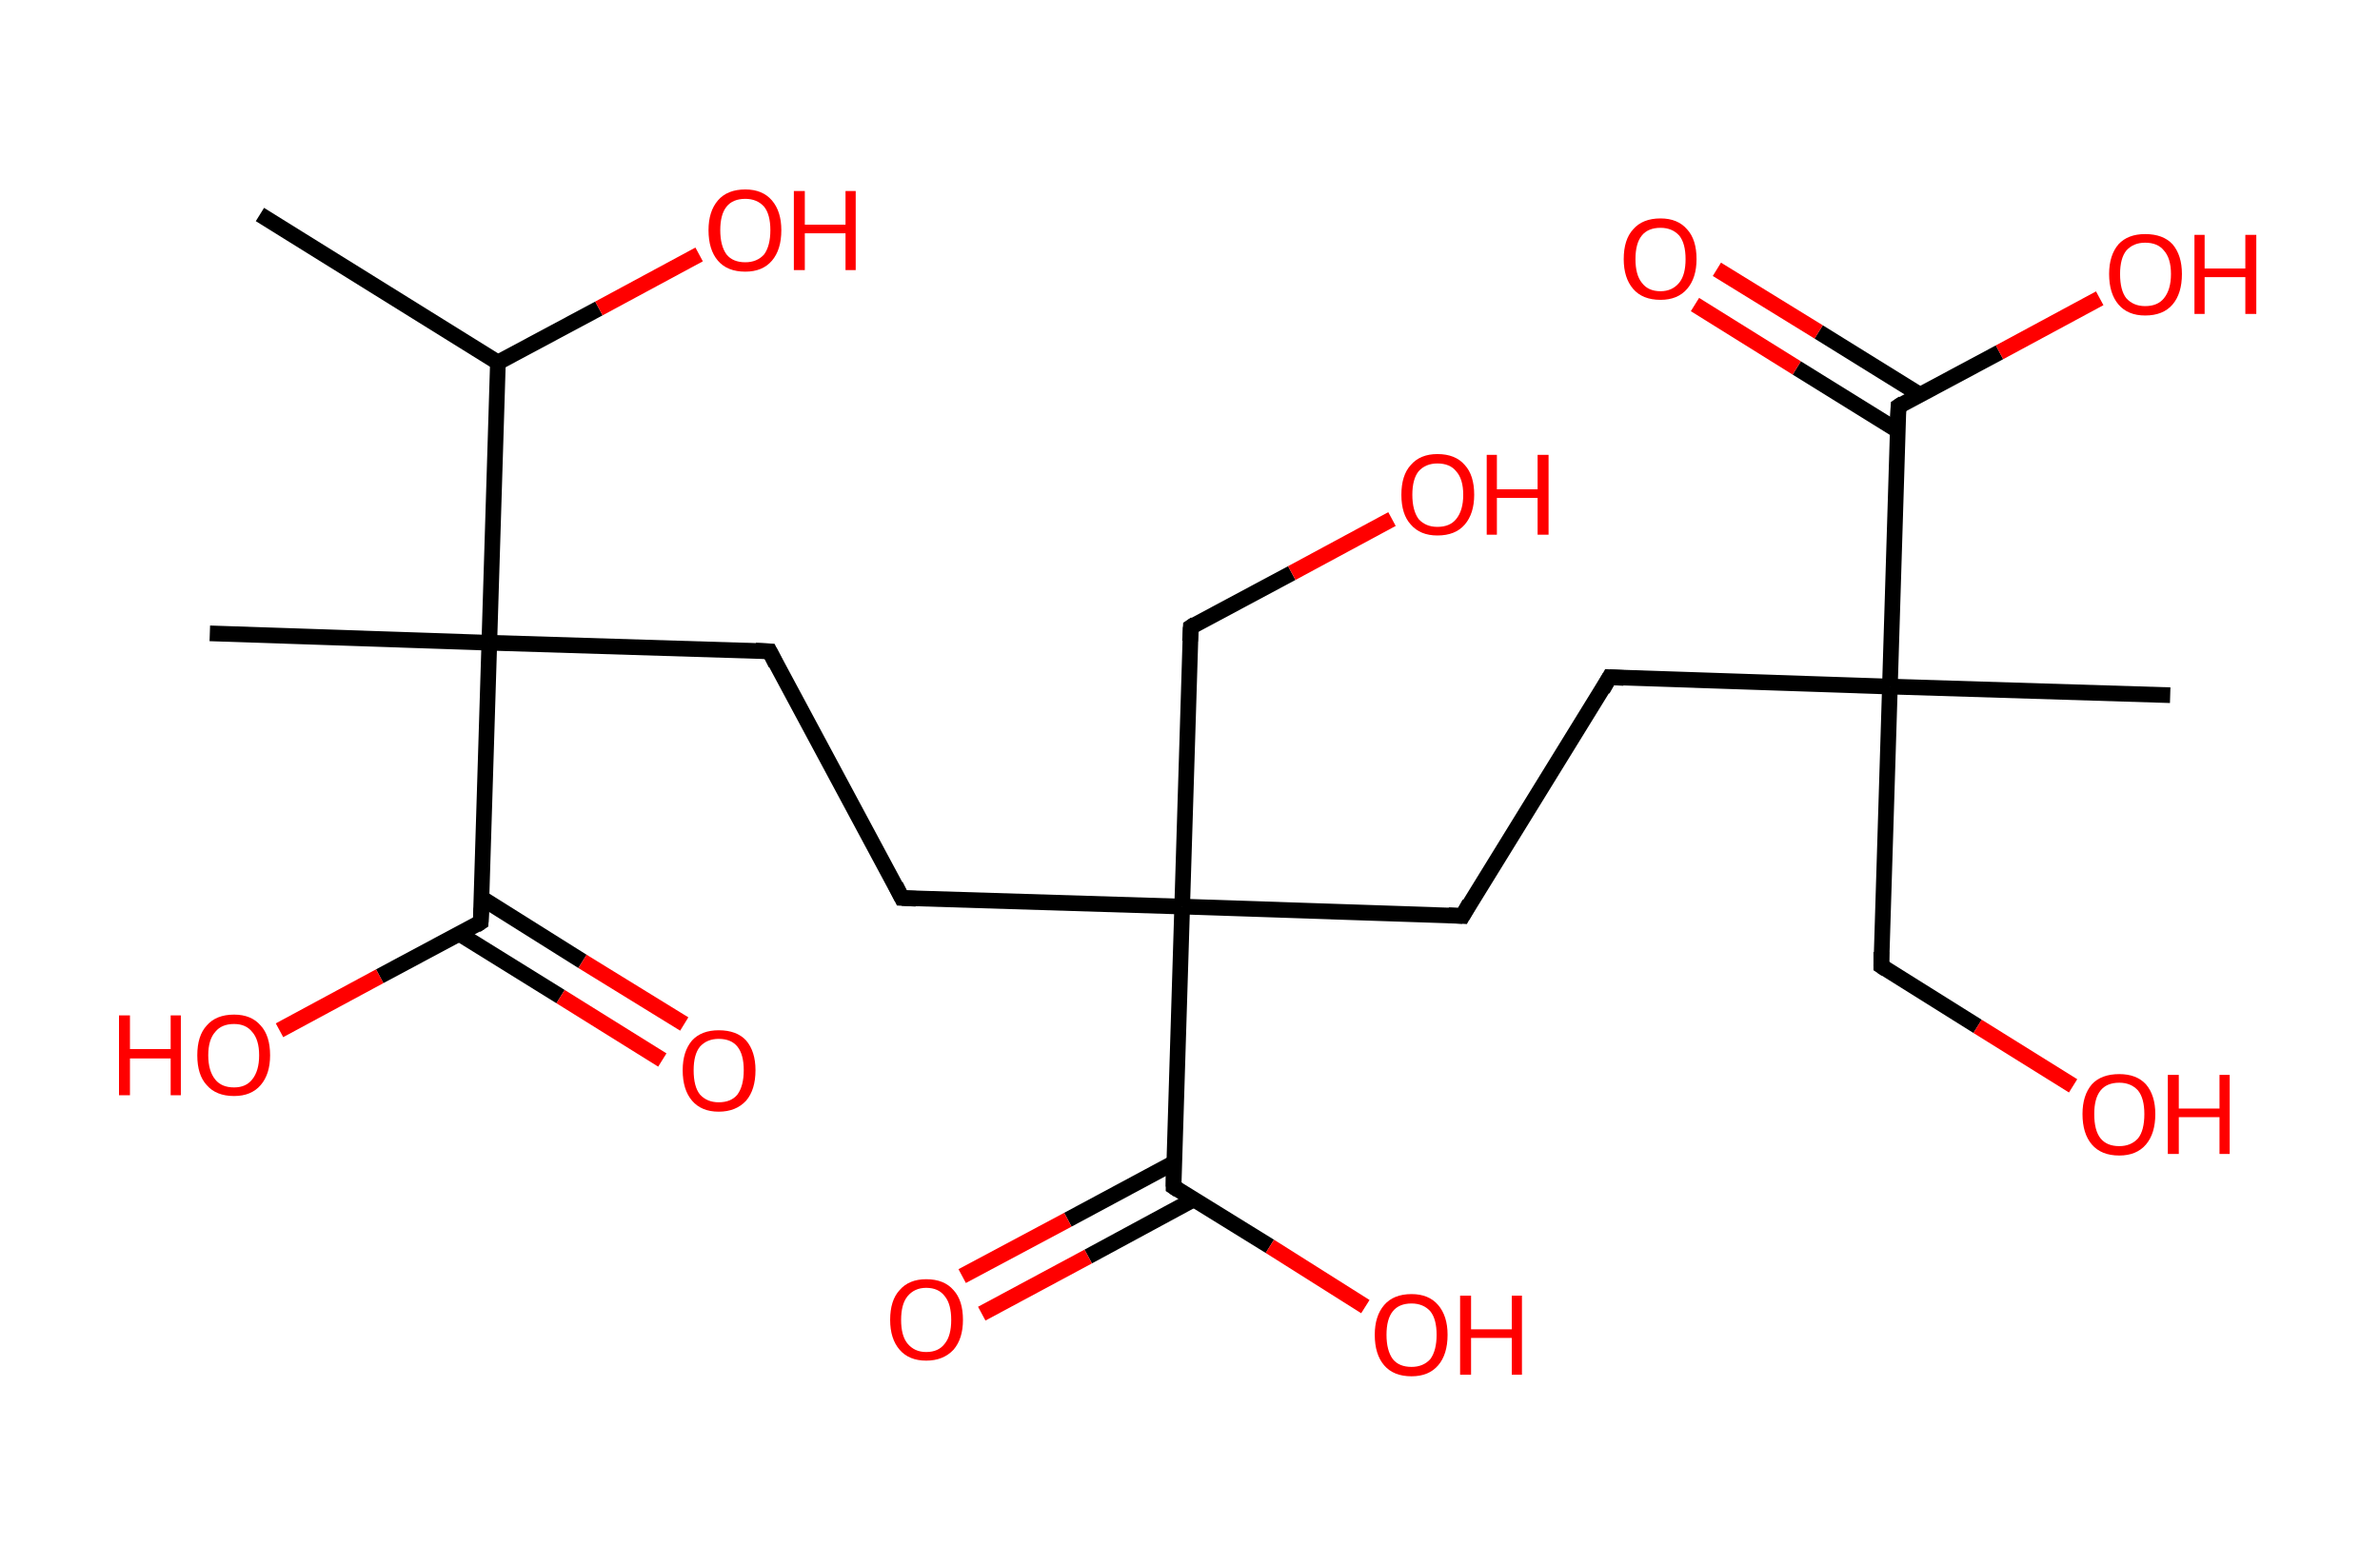 <?xml version='1.0' encoding='ASCII' standalone='yes'?>
<svg xmlns="http://www.w3.org/2000/svg" xmlns:rdkit="http://www.rdkit.org/xml" xmlns:xlink="http://www.w3.org/1999/xlink" version="1.1" baseProfile="full" xml:space="preserve" width="304px" height="200px" viewBox="0 0 304 200">
<!-- END OF HEADER -->
<rect style="opacity:1.0;fill:#FFFFFF;stroke:none" width="304.0" height="200.0" x="0.0" y="0.0"> </rect>
<path class="bond-0 atom-0 atom-1" d="M 33.2,27.4 L 63.6,46.3" style="fill:none;fill-rule:evenodd;stroke:#000000;stroke-width:2.0px;stroke-linecap:butt;stroke-linejoin:miter;stroke-opacity:1"/>
<path class="bond-1 atom-1 atom-2" d="M 63.6,46.3 L 76.5,39.4" style="fill:none;fill-rule:evenodd;stroke:#000000;stroke-width:2.0px;stroke-linecap:butt;stroke-linejoin:miter;stroke-opacity:1"/>
<path class="bond-1 atom-1 atom-2" d="M 76.5,39.4 L 89.3,32.5" style="fill:none;fill-rule:evenodd;stroke:#FF0000;stroke-width:2.0px;stroke-linecap:butt;stroke-linejoin:miter;stroke-opacity:1"/>
<path class="bond-2 atom-1 atom-3" d="M 63.6,46.3 L 62.5,82.1" style="fill:none;fill-rule:evenodd;stroke:#000000;stroke-width:2.0px;stroke-linecap:butt;stroke-linejoin:miter;stroke-opacity:1"/>
<path class="bond-3 atom-3 atom-4" d="M 62.5,82.1 L 26.8,80.9" style="fill:none;fill-rule:evenodd;stroke:#000000;stroke-width:2.0px;stroke-linecap:butt;stroke-linejoin:miter;stroke-opacity:1"/>
<path class="bond-4 atom-3 atom-5" d="M 62.5,82.1 L 98.3,83.2" style="fill:none;fill-rule:evenodd;stroke:#000000;stroke-width:2.0px;stroke-linecap:butt;stroke-linejoin:miter;stroke-opacity:1"/>
<path class="bond-5 atom-5 atom-6" d="M 98.3,83.2 L 115.2,114.7" style="fill:none;fill-rule:evenodd;stroke:#000000;stroke-width:2.0px;stroke-linecap:butt;stroke-linejoin:miter;stroke-opacity:1"/>
<path class="bond-6 atom-6 atom-7" d="M 115.2,114.7 L 151.0,115.8" style="fill:none;fill-rule:evenodd;stroke:#000000;stroke-width:2.0px;stroke-linecap:butt;stroke-linejoin:miter;stroke-opacity:1"/>
<path class="bond-7 atom-7 atom-8" d="M 151.0,115.8 L 152.1,80.1" style="fill:none;fill-rule:evenodd;stroke:#000000;stroke-width:2.0px;stroke-linecap:butt;stroke-linejoin:miter;stroke-opacity:1"/>
<path class="bond-8 atom-8 atom-9" d="M 152.1,80.1 L 165.0,73.2" style="fill:none;fill-rule:evenodd;stroke:#000000;stroke-width:2.0px;stroke-linecap:butt;stroke-linejoin:miter;stroke-opacity:1"/>
<path class="bond-8 atom-8 atom-9" d="M 165.0,73.2 L 177.8,66.3" style="fill:none;fill-rule:evenodd;stroke:#FF0000;stroke-width:2.0px;stroke-linecap:butt;stroke-linejoin:miter;stroke-opacity:1"/>
<path class="bond-9 atom-7 atom-10" d="M 151.0,115.8 L 186.8,117.0" style="fill:none;fill-rule:evenodd;stroke:#000000;stroke-width:2.0px;stroke-linecap:butt;stroke-linejoin:miter;stroke-opacity:1"/>
<path class="bond-10 atom-10 atom-11" d="M 186.8,117.0 L 205.6,86.5" style="fill:none;fill-rule:evenodd;stroke:#000000;stroke-width:2.0px;stroke-linecap:butt;stroke-linejoin:miter;stroke-opacity:1"/>
<path class="bond-11 atom-11 atom-12" d="M 205.6,86.5 L 241.4,87.7" style="fill:none;fill-rule:evenodd;stroke:#000000;stroke-width:2.0px;stroke-linecap:butt;stroke-linejoin:miter;stroke-opacity:1"/>
<path class="bond-12 atom-12 atom-13" d="M 241.4,87.7 L 277.2,88.8" style="fill:none;fill-rule:evenodd;stroke:#000000;stroke-width:2.0px;stroke-linecap:butt;stroke-linejoin:miter;stroke-opacity:1"/>
<path class="bond-13 atom-12 atom-14" d="M 241.4,87.7 L 240.3,123.4" style="fill:none;fill-rule:evenodd;stroke:#000000;stroke-width:2.0px;stroke-linecap:butt;stroke-linejoin:miter;stroke-opacity:1"/>
<path class="bond-14 atom-14 atom-15" d="M 240.3,123.4 L 252.6,131.1" style="fill:none;fill-rule:evenodd;stroke:#000000;stroke-width:2.0px;stroke-linecap:butt;stroke-linejoin:miter;stroke-opacity:1"/>
<path class="bond-14 atom-14 atom-15" d="M 252.6,131.1 L 264.8,138.7" style="fill:none;fill-rule:evenodd;stroke:#FF0000;stroke-width:2.0px;stroke-linecap:butt;stroke-linejoin:miter;stroke-opacity:1"/>
<path class="bond-15 atom-12 atom-16" d="M 241.4,87.7 L 242.5,51.9" style="fill:none;fill-rule:evenodd;stroke:#000000;stroke-width:2.0px;stroke-linecap:butt;stroke-linejoin:miter;stroke-opacity:1"/>
<path class="bond-16 atom-16 atom-17" d="M 245.2,50.4 L 232.3,42.4" style="fill:none;fill-rule:evenodd;stroke:#000000;stroke-width:2.0px;stroke-linecap:butt;stroke-linejoin:miter;stroke-opacity:1"/>
<path class="bond-16 atom-16 atom-17" d="M 232.3,42.4 L 219.3,34.4" style="fill:none;fill-rule:evenodd;stroke:#FF0000;stroke-width:2.0px;stroke-linecap:butt;stroke-linejoin:miter;stroke-opacity:1"/>
<path class="bond-16 atom-16 atom-17" d="M 242.4,55.0 L 229.5,47.0" style="fill:none;fill-rule:evenodd;stroke:#000000;stroke-width:2.0px;stroke-linecap:butt;stroke-linejoin:miter;stroke-opacity:1"/>
<path class="bond-16 atom-16 atom-17" d="M 229.5,47.0 L 216.5,38.9" style="fill:none;fill-rule:evenodd;stroke:#FF0000;stroke-width:2.0px;stroke-linecap:butt;stroke-linejoin:miter;stroke-opacity:1"/>
<path class="bond-17 atom-16 atom-18" d="M 242.5,51.9 L 255.4,45.0" style="fill:none;fill-rule:evenodd;stroke:#000000;stroke-width:2.0px;stroke-linecap:butt;stroke-linejoin:miter;stroke-opacity:1"/>
<path class="bond-17 atom-16 atom-18" d="M 255.4,45.0 L 268.2,38.1" style="fill:none;fill-rule:evenodd;stroke:#FF0000;stroke-width:2.0px;stroke-linecap:butt;stroke-linejoin:miter;stroke-opacity:1"/>
<path class="bond-18 atom-7 atom-19" d="M 151.0,115.8 L 149.9,151.6" style="fill:none;fill-rule:evenodd;stroke:#000000;stroke-width:2.0px;stroke-linecap:butt;stroke-linejoin:miter;stroke-opacity:1"/>
<path class="bond-19 atom-19 atom-20" d="M 150.0,148.5 L 136.4,155.8" style="fill:none;fill-rule:evenodd;stroke:#000000;stroke-width:2.0px;stroke-linecap:butt;stroke-linejoin:miter;stroke-opacity:1"/>
<path class="bond-19 atom-19 atom-20" d="M 136.4,155.8 L 122.9,163.0" style="fill:none;fill-rule:evenodd;stroke:#FF0000;stroke-width:2.0px;stroke-linecap:butt;stroke-linejoin:miter;stroke-opacity:1"/>
<path class="bond-19 atom-19 atom-20" d="M 152.5,153.2 L 139.0,160.5" style="fill:none;fill-rule:evenodd;stroke:#000000;stroke-width:2.0px;stroke-linecap:butt;stroke-linejoin:miter;stroke-opacity:1"/>
<path class="bond-19 atom-19 atom-20" d="M 139.0,160.5 L 125.4,167.8" style="fill:none;fill-rule:evenodd;stroke:#FF0000;stroke-width:2.0px;stroke-linecap:butt;stroke-linejoin:miter;stroke-opacity:1"/>
<path class="bond-20 atom-19 atom-21" d="M 149.9,151.6 L 162.2,159.2" style="fill:none;fill-rule:evenodd;stroke:#000000;stroke-width:2.0px;stroke-linecap:butt;stroke-linejoin:miter;stroke-opacity:1"/>
<path class="bond-20 atom-19 atom-21" d="M 162.2,159.2 L 174.4,166.9" style="fill:none;fill-rule:evenodd;stroke:#FF0000;stroke-width:2.0px;stroke-linecap:butt;stroke-linejoin:miter;stroke-opacity:1"/>
<path class="bond-21 atom-3 atom-22" d="M 62.5,82.1 L 61.4,117.8" style="fill:none;fill-rule:evenodd;stroke:#000000;stroke-width:2.0px;stroke-linecap:butt;stroke-linejoin:miter;stroke-opacity:1"/>
<path class="bond-22 atom-22 atom-23" d="M 58.7,119.3 L 71.6,127.3" style="fill:none;fill-rule:evenodd;stroke:#000000;stroke-width:2.0px;stroke-linecap:butt;stroke-linejoin:miter;stroke-opacity:1"/>
<path class="bond-22 atom-22 atom-23" d="M 71.6,127.3 L 84.6,135.4" style="fill:none;fill-rule:evenodd;stroke:#FF0000;stroke-width:2.0px;stroke-linecap:butt;stroke-linejoin:miter;stroke-opacity:1"/>
<path class="bond-22 atom-22 atom-23" d="M 61.5,114.7 L 74.4,122.8" style="fill:none;fill-rule:evenodd;stroke:#000000;stroke-width:2.0px;stroke-linecap:butt;stroke-linejoin:miter;stroke-opacity:1"/>
<path class="bond-22 atom-22 atom-23" d="M 74.4,122.8 L 87.4,130.8" style="fill:none;fill-rule:evenodd;stroke:#FF0000;stroke-width:2.0px;stroke-linecap:butt;stroke-linejoin:miter;stroke-opacity:1"/>
<path class="bond-23 atom-22 atom-24" d="M 61.4,117.8 L 48.5,124.7" style="fill:none;fill-rule:evenodd;stroke:#000000;stroke-width:2.0px;stroke-linecap:butt;stroke-linejoin:miter;stroke-opacity:1"/>
<path class="bond-23 atom-22 atom-24" d="M 48.5,124.7 L 35.7,131.6" style="fill:none;fill-rule:evenodd;stroke:#FF0000;stroke-width:2.0px;stroke-linecap:butt;stroke-linejoin:miter;stroke-opacity:1"/>
<path d="M 96.5,83.1 L 98.3,83.2 L 99.1,84.8" style="fill:none;stroke:#000000;stroke-width:2.0px;stroke-linecap:butt;stroke-linejoin:miter;stroke-opacity:1;"/>
<path d="M 114.4,113.1 L 115.2,114.7 L 117.0,114.8" style="fill:none;stroke:#000000;stroke-width:2.0px;stroke-linecap:butt;stroke-linejoin:miter;stroke-opacity:1;"/>
<path d="M 152.0,81.9 L 152.1,80.1 L 152.7,79.7" style="fill:none;stroke:#000000;stroke-width:2.0px;stroke-linecap:butt;stroke-linejoin:miter;stroke-opacity:1;"/>
<path d="M 185.0,116.9 L 186.8,117.0 L 187.7,115.4" style="fill:none;stroke:#000000;stroke-width:2.0px;stroke-linecap:butt;stroke-linejoin:miter;stroke-opacity:1;"/>
<path d="M 204.7,88.1 L 205.6,86.5 L 207.4,86.6" style="fill:none;stroke:#000000;stroke-width:2.0px;stroke-linecap:butt;stroke-linejoin:miter;stroke-opacity:1;"/>
<path d="M 240.3,121.6 L 240.3,123.4 L 240.9,123.8" style="fill:none;stroke:#000000;stroke-width:2.0px;stroke-linecap:butt;stroke-linejoin:miter;stroke-opacity:1;"/>
<path d="M 242.4,53.7 L 242.5,51.9 L 243.1,51.5" style="fill:none;stroke:#000000;stroke-width:2.0px;stroke-linecap:butt;stroke-linejoin:miter;stroke-opacity:1;"/>
<path d="M 149.9,149.8 L 149.9,151.6 L 150.5,152.0" style="fill:none;stroke:#000000;stroke-width:2.0px;stroke-linecap:butt;stroke-linejoin:miter;stroke-opacity:1;"/>
<path d="M 61.5,116.0 L 61.4,117.8 L 60.8,118.2" style="fill:none;stroke:#000000;stroke-width:2.0px;stroke-linecap:butt;stroke-linejoin:miter;stroke-opacity:1;"/>
<path class="atom-2" d="M 90.5 29.4 Q 90.5 27.0, 91.7 25.6 Q 92.9 24.2, 95.2 24.2 Q 97.4 24.2, 98.6 25.6 Q 99.8 27.0, 99.8 29.4 Q 99.8 31.9, 98.6 33.3 Q 97.4 34.7, 95.2 34.7 Q 92.9 34.7, 91.7 33.3 Q 90.5 31.9, 90.5 29.4 M 95.2 33.5 Q 96.7 33.5, 97.6 32.5 Q 98.4 31.4, 98.4 29.4 Q 98.4 27.4, 97.6 26.4 Q 96.7 25.4, 95.2 25.4 Q 93.6 25.4, 92.8 26.4 Q 92.0 27.4, 92.0 29.4 Q 92.0 31.4, 92.8 32.5 Q 93.6 33.5, 95.2 33.5 " fill="#FF0000"/>
<path class="atom-2" d="M 101.4 24.4 L 102.8 24.4 L 102.8 28.7 L 108.0 28.7 L 108.0 24.4 L 109.3 24.4 L 109.3 34.5 L 108.0 34.5 L 108.0 29.8 L 102.8 29.8 L 102.8 34.5 L 101.4 34.5 L 101.4 24.4 " fill="#FF0000"/>
<path class="atom-9" d="M 179.0 63.2 Q 179.0 60.7, 180.2 59.4 Q 181.4 58.0, 183.6 58.0 Q 185.9 58.0, 187.1 59.4 Q 188.3 60.7, 188.3 63.2 Q 188.3 65.6, 187.1 67.0 Q 185.9 68.4, 183.6 68.4 Q 181.4 68.4, 180.2 67.0 Q 179.0 65.7, 179.0 63.2 M 183.6 67.3 Q 185.2 67.3, 186.0 66.3 Q 186.9 65.2, 186.9 63.2 Q 186.9 61.2, 186.0 60.2 Q 185.2 59.2, 183.6 59.2 Q 182.1 59.2, 181.2 60.2 Q 180.4 61.2, 180.4 63.2 Q 180.4 65.2, 181.2 66.3 Q 182.1 67.3, 183.6 67.3 " fill="#FF0000"/>
<path class="atom-9" d="M 189.9 58.1 L 191.2 58.1 L 191.2 62.5 L 196.4 62.5 L 196.4 58.1 L 197.8 58.1 L 197.8 68.3 L 196.4 68.3 L 196.4 63.6 L 191.2 63.6 L 191.2 68.3 L 189.9 68.3 L 189.9 58.1 " fill="#FF0000"/>
<path class="atom-15" d="M 266.0 142.3 Q 266.0 139.9, 267.2 138.5 Q 268.4 137.2, 270.7 137.2 Q 272.9 137.2, 274.1 138.5 Q 275.3 139.9, 275.3 142.3 Q 275.3 144.8, 274.1 146.2 Q 272.9 147.6, 270.7 147.6 Q 268.4 147.6, 267.2 146.2 Q 266.0 144.8, 266.0 142.3 M 270.7 146.4 Q 272.2 146.4, 273.1 145.4 Q 273.9 144.4, 273.9 142.3 Q 273.9 140.3, 273.1 139.3 Q 272.2 138.3, 270.7 138.3 Q 269.1 138.3, 268.3 139.3 Q 267.5 140.3, 267.5 142.3 Q 267.5 144.4, 268.3 145.4 Q 269.1 146.4, 270.7 146.4 " fill="#FF0000"/>
<path class="atom-15" d="M 276.9 137.3 L 278.3 137.3 L 278.3 141.6 L 283.5 141.6 L 283.5 137.3 L 284.8 137.3 L 284.8 147.4 L 283.5 147.4 L 283.5 142.7 L 278.3 142.7 L 278.3 147.4 L 276.9 147.4 L 276.9 137.3 " fill="#FF0000"/>
<path class="atom-17" d="M 207.4 33.1 Q 207.4 30.6, 208.6 29.3 Q 209.8 27.9, 212.1 27.9 Q 214.3 27.9, 215.5 29.3 Q 216.7 30.6, 216.7 33.1 Q 216.7 35.5, 215.5 36.9 Q 214.3 38.3, 212.1 38.3 Q 209.8 38.3, 208.6 36.9 Q 207.4 35.5, 207.4 33.1 M 212.1 37.2 Q 213.6 37.2, 214.5 36.1 Q 215.3 35.1, 215.3 33.1 Q 215.3 31.1, 214.5 30.1 Q 213.6 29.1, 212.1 29.1 Q 210.5 29.1, 209.7 30.1 Q 208.9 31.1, 208.9 33.1 Q 208.9 35.1, 209.7 36.1 Q 210.5 37.2, 212.1 37.2 " fill="#FF0000"/>
<path class="atom-18" d="M 269.4 35.0 Q 269.4 32.6, 270.6 31.2 Q 271.8 29.9, 274.0 29.9 Q 276.3 29.9, 277.5 31.2 Q 278.7 32.6, 278.7 35.0 Q 278.7 37.5, 277.5 38.9 Q 276.3 40.3, 274.0 40.3 Q 271.8 40.3, 270.6 38.9 Q 269.4 37.5, 269.4 35.0 M 274.0 39.1 Q 275.6 39.1, 276.4 38.1 Q 277.3 37.0, 277.3 35.0 Q 277.3 33.0, 276.4 32.0 Q 275.6 31.0, 274.0 31.0 Q 272.5 31.0, 271.6 32.0 Q 270.8 33.0, 270.8 35.0 Q 270.8 37.1, 271.6 38.1 Q 272.5 39.1, 274.0 39.1 " fill="#FF0000"/>
<path class="atom-18" d="M 280.3 30.0 L 281.6 30.0 L 281.6 34.3 L 286.8 34.3 L 286.8 30.0 L 288.2 30.0 L 288.2 40.1 L 286.8 40.1 L 286.8 35.4 L 281.6 35.4 L 281.6 40.1 L 280.3 40.1 L 280.3 30.0 " fill="#FF0000"/>
<path class="atom-20" d="M 113.7 168.6 Q 113.7 166.1, 114.9 164.8 Q 116.1 163.4, 118.3 163.4 Q 120.6 163.4, 121.8 164.8 Q 123.0 166.1, 123.0 168.6 Q 123.0 171.0, 121.8 172.4 Q 120.5 173.8, 118.3 173.8 Q 116.1 173.8, 114.9 172.4 Q 113.7 171.0, 113.7 168.6 M 118.3 172.7 Q 119.9 172.7, 120.7 171.6 Q 121.5 170.6, 121.5 168.6 Q 121.5 166.6, 120.7 165.6 Q 119.9 164.5, 118.3 164.5 Q 116.8 164.5, 115.9 165.6 Q 115.1 166.6, 115.1 168.6 Q 115.1 170.6, 115.9 171.6 Q 116.8 172.7, 118.3 172.7 " fill="#FF0000"/>
<path class="atom-21" d="M 175.6 170.5 Q 175.6 168.1, 176.8 166.7 Q 178.0 165.3, 180.3 165.3 Q 182.5 165.3, 183.7 166.7 Q 184.9 168.1, 184.9 170.5 Q 184.9 173.0, 183.7 174.4 Q 182.5 175.8, 180.3 175.8 Q 178.0 175.8, 176.8 174.4 Q 175.6 173.0, 175.6 170.5 M 180.3 174.6 Q 181.8 174.6, 182.7 173.6 Q 183.5 172.5, 183.5 170.5 Q 183.5 168.5, 182.7 167.5 Q 181.8 166.5, 180.3 166.5 Q 178.7 166.5, 177.9 167.5 Q 177.1 168.5, 177.1 170.5 Q 177.1 172.5, 177.9 173.6 Q 178.7 174.6, 180.3 174.6 " fill="#FF0000"/>
<path class="atom-21" d="M 186.5 165.5 L 187.9 165.5 L 187.9 169.8 L 193.1 169.8 L 193.1 165.5 L 194.4 165.5 L 194.4 175.6 L 193.1 175.6 L 193.1 170.9 L 187.9 170.9 L 187.9 175.6 L 186.5 175.6 L 186.5 165.5 " fill="#FF0000"/>
<path class="atom-23" d="M 87.2 136.7 Q 87.2 134.3, 88.4 132.9 Q 89.6 131.6, 91.8 131.6 Q 94.1 131.6, 95.3 132.9 Q 96.5 134.3, 96.5 136.7 Q 96.5 139.2, 95.3 140.6 Q 94.0 142.0, 91.8 142.0 Q 89.6 142.0, 88.4 140.6 Q 87.2 139.2, 87.2 136.7 M 91.8 140.8 Q 93.4 140.8, 94.2 139.8 Q 95.0 138.7, 95.0 136.7 Q 95.0 134.7, 94.2 133.7 Q 93.4 132.7, 91.8 132.7 Q 90.3 132.7, 89.4 133.7 Q 88.6 134.7, 88.6 136.7 Q 88.6 138.8, 89.4 139.8 Q 90.3 140.8, 91.8 140.8 " fill="#FF0000"/>
<path class="atom-24" d="M 15.2 129.7 L 16.6 129.7 L 16.6 134.0 L 21.8 134.0 L 21.8 129.7 L 23.1 129.7 L 23.1 139.9 L 21.8 139.9 L 21.8 135.2 L 16.6 135.2 L 16.6 139.9 L 15.2 139.9 L 15.2 129.7 " fill="#FF0000"/>
<path class="atom-24" d="M 25.2 134.8 Q 25.2 132.3, 26.4 131.0 Q 27.6 129.6, 29.9 129.6 Q 32.1 129.6, 33.3 131.0 Q 34.5 132.3, 34.5 134.8 Q 34.5 137.2, 33.3 138.6 Q 32.1 140.0, 29.9 140.0 Q 27.6 140.0, 26.4 138.6 Q 25.2 137.3, 25.2 134.8 M 29.9 138.9 Q 31.4 138.9, 32.2 137.9 Q 33.1 136.8, 33.1 134.8 Q 33.1 132.8, 32.2 131.8 Q 31.4 130.8, 29.9 130.8 Q 28.3 130.8, 27.5 131.8 Q 26.6 132.8, 26.6 134.8 Q 26.6 136.8, 27.5 137.9 Q 28.3 138.9, 29.9 138.9 " fill="#FF0000"/>
</svg>
